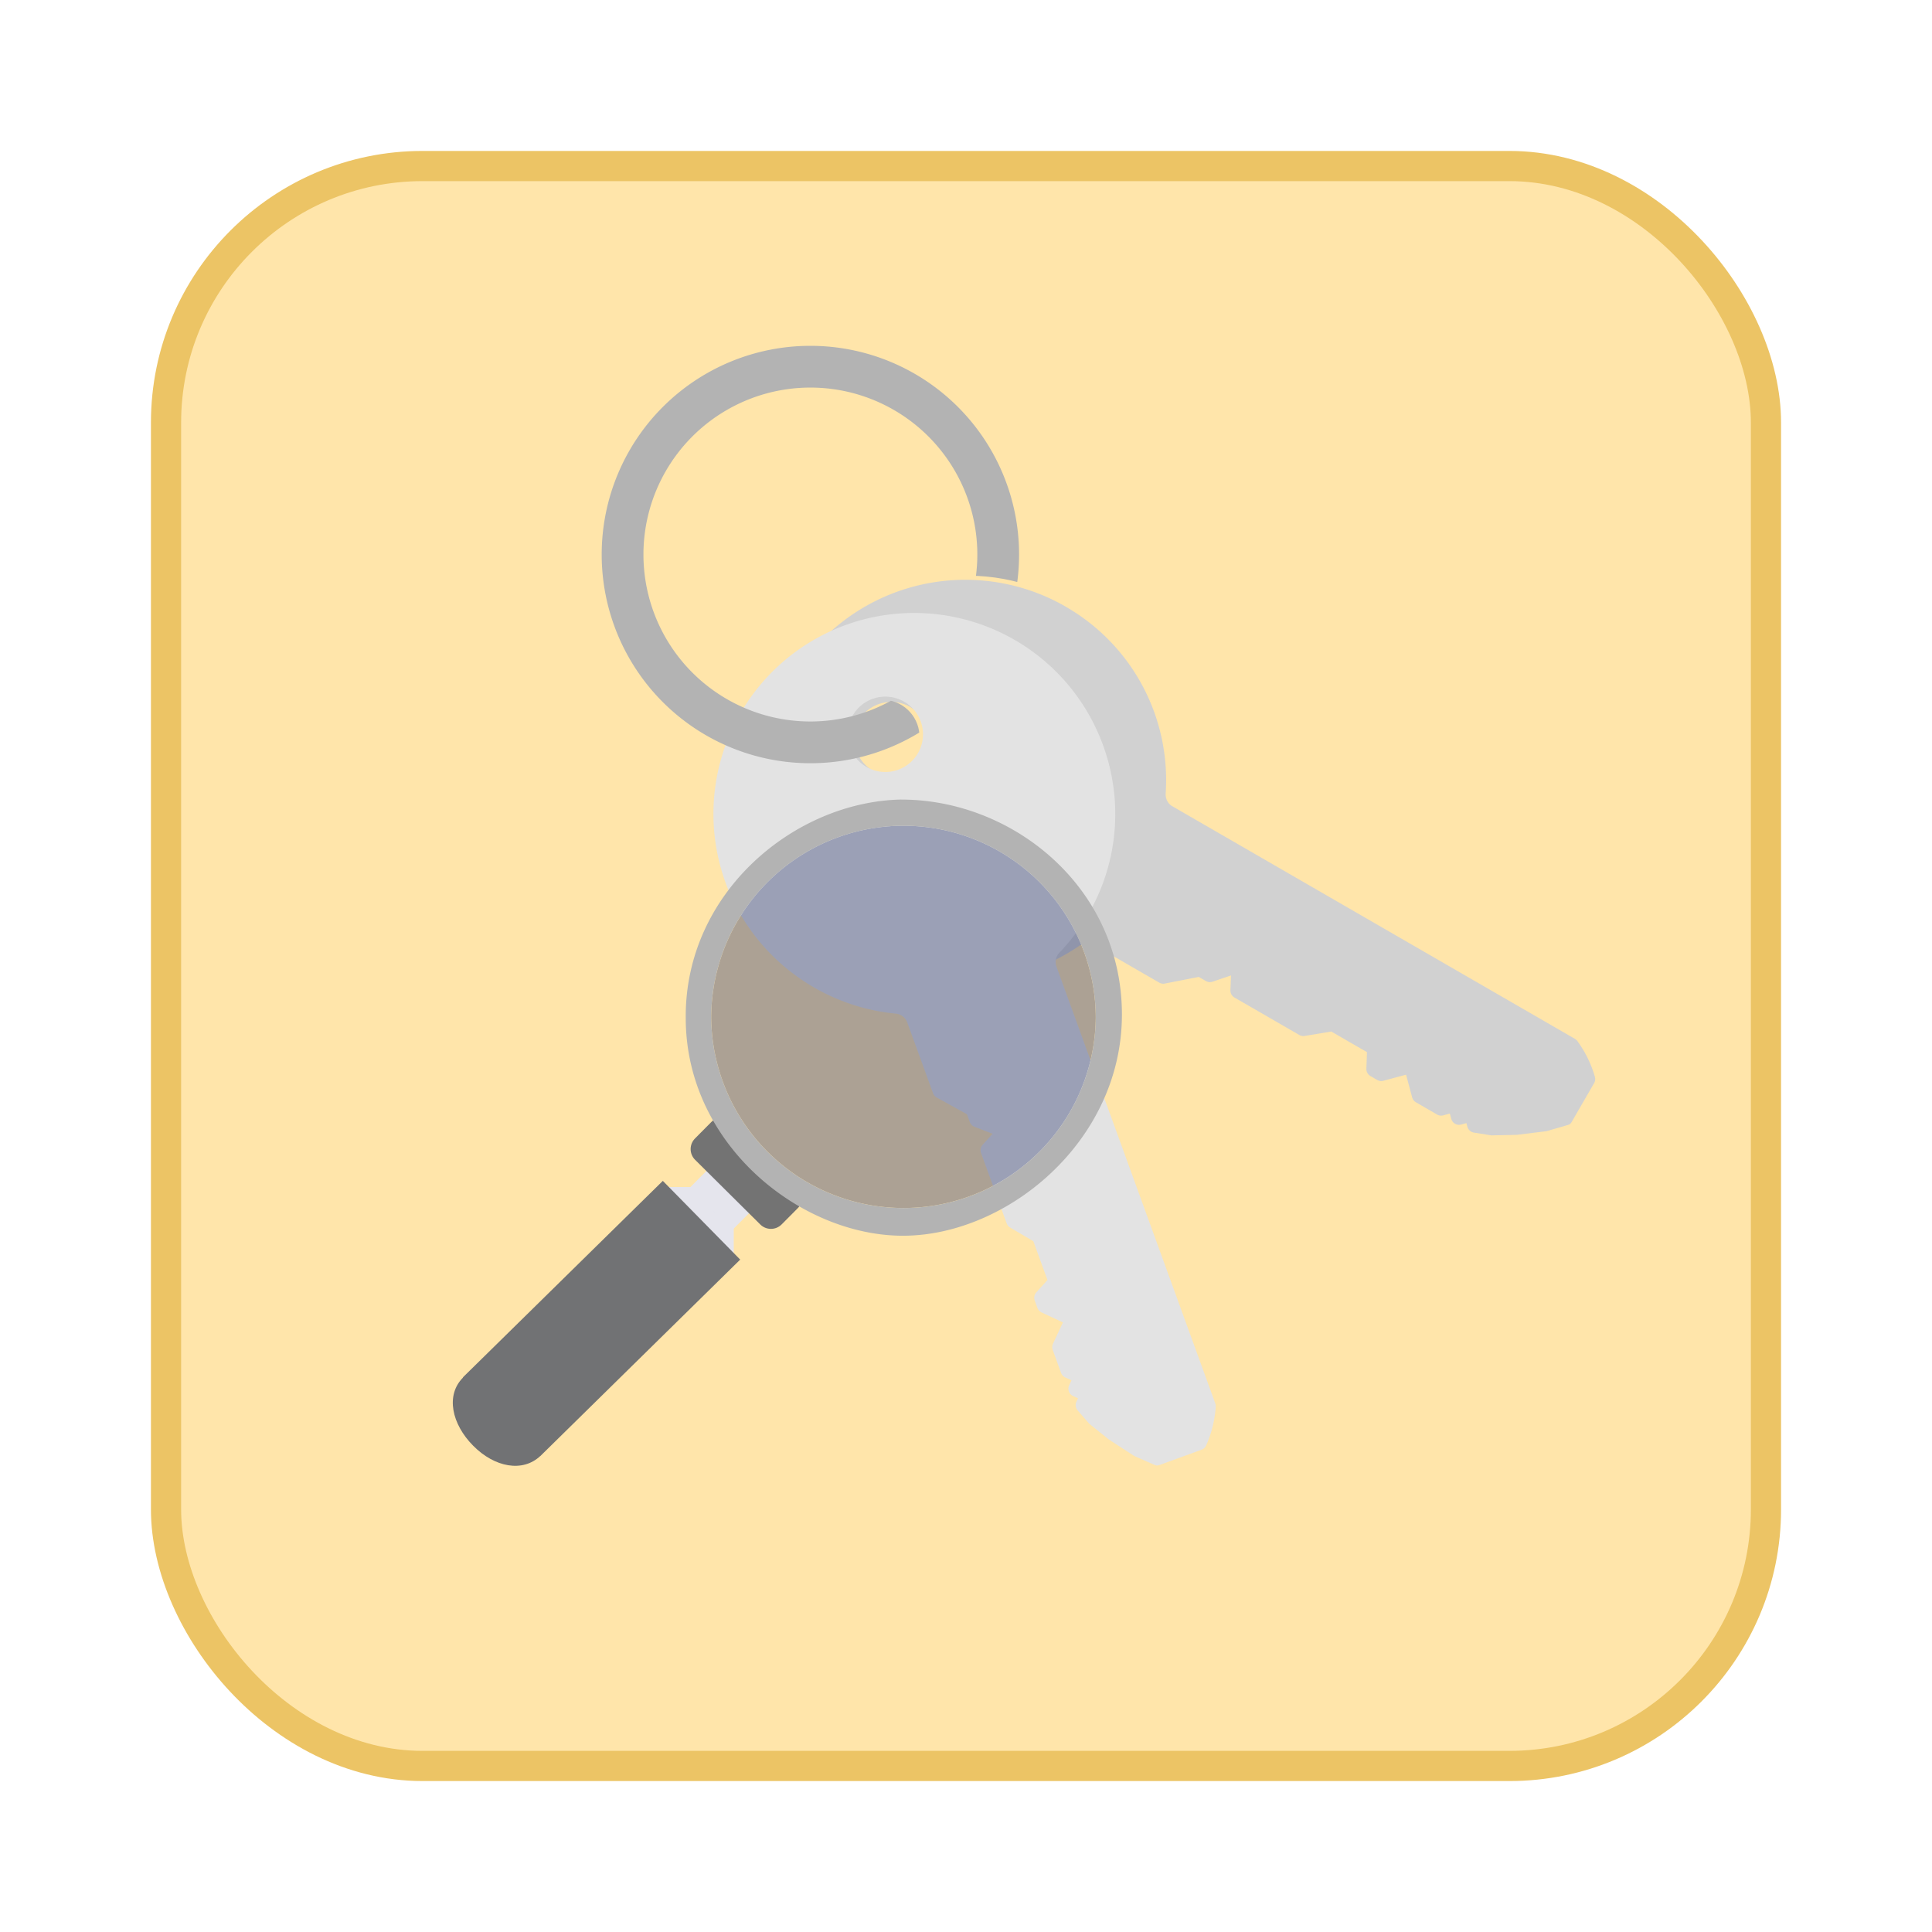 <svg xmlns="http://www.w3.org/2000/svg" width="64" height="64"><defs><clipPath id="a"><path fill="red" stroke="#000" stroke-width=".194" d="M13.744 10.426v16.797h22.683V10.426zm18.378 8.644a6.6 6.6 0 0 1 1.123.108 6.6 6.6 0 0 1 1.506.475v4.907h-4.3a1.23 1.23 0 0 0-.999-1.36 1 1 0 0 0-.114-.015V19.66a6.6 6.6 0 0 1 2.784-.59z" opacity=".466"/></clipPath></defs><rect width="52" height="52" x="6" y="6" fill="#ffe5aa" fill-rule="evenodd" stroke="#ecc465" stroke-width="2" rx="8" ry="8"/><rect width="52" height="52" x="6" y="6" fill="#ffe5aa" fill-rule="evenodd" rx="8" ry="8"/><path fill="#d1d1d1" d="M28.926 25.539a1.25 1.25 0 0 0 1.704-.457 1.248 1.248 0 0 0-2.16-1.247 1.25 1.25 0 0 0 .456 1.704m6.376-5.442a6.62 6.62 0 0 1 3.312 6.195l.001.005a.45.45 0 0 0 .196.397l13.358 7.718a.3.3 0 0 1 .082.073c.332.452.5.895.582 1.187a.27.27 0 0 1-.025.207l-.081.14-.503.87-.151.262c-.035.06-.063.094-.128.113l-.706.206-.002.001-.99.122h-.002l-.84.018-.581-.092a.27.27 0 0 1-.215-.194l-.032-.12-.175.047a.267.267 0 0 1-.327-.188l-.047-.176-.22.06a.27.27 0 0 1-.202-.027l-.701-.406a.27.27 0 0 1-.125-.162l-.202-.753-.753.202a.27.27 0 0 1-.202-.026l-.227-.132a.27.27 0 0 1-.133-.241l.02-.55-1.184-.683-.88.147a.27.27 0 0 1-.178-.032l-2.149-1.241a.27.27 0 0 1-.133-.241l.019-.49-.611.207a.27.27 0 0 1-.22-.022l-.237-.136-1.125.22a.26.26 0 0 1-.184-.032l-2.137-1.234a.45.45 0 0 0-.516.018c-2.115 1.449-4.897 1.56-7.1.288a6.66 6.66 0 0 1-2.435-9.09 6.66 6.66 0 0 1 9.09-2.436"/><path fill="#e3e3e3" d="M28.155 24.752a1.248 1.248 0 1 0 .745-1.599c-.646.235-.98.952-.745 1.599m8.383-.07a6.62 6.62 0 0 1-1.448 6.879.45.45 0 0 0-.104.43l5.272 14.499a.3.3 0 0 1 .015.108 3.8 3.8 0 0 1-.317 1.284.27.27 0 0 1-.152.141l-.152.056-.945.343-.284.104c-.065.023-.108.031-.17.004l-.674-.296h-.002l-.837-.544h-.002l-.655-.527-.386-.443a.27.27 0 0 1-.04-.287l.053-.113-.164-.076a.266.266 0 0 1-.129-.355l.077-.164-.207-.096a.27.27 0 0 1-.138-.15l-.276-.762a.27.27 0 0 1 .008-.204l.33-.707-.707-.33a.27.27 0 0 1-.138-.15l-.09-.246a.27.27 0 0 1 .054-.27l.369-.408-.468-1.285-.769-.453a.27.27 0 0 1-.115-.14l-.849-2.331a.27.27 0 0 1 .053-.27s.188-.209.33-.364l-.602-.234a.27.27 0 0 1-.154-.158l-.094-.257-1.002-.554a.27.27 0 0 1-.121-.142l-.845-2.32a.45.45 0 0 0-.406-.318c-2.552-.25-4.754-1.953-5.624-4.343a6.66 6.66 0 0 1 3.977-8.528 6.66 6.66 0 0 1 8.528 3.976"/><path fill="#e5e5ed" d="M24.306 39.322h-2.193v2.193h2.193z"/><path fill="#e5e5ed" d="m25.424 39.575-1.409-1.402-1.162 1.168 1.408 1.402z"/><path fill="#e5e5ed" stroke="#737373" stroke-linejoin="round" d="m23.914 37.525-.536.54 2.16 2.143.537-.54z"/><path fill="#717274" d="m24.52 41.726-2.563-2.608-6.624 6.51 2.564 2.608zm-9.184 3.91c-.58.583-.373 1.54.34 2.257.712.718 1.638.889 2.223.338.588-.573.587-1.733-.125-2.451-.713-.718-1.86-.728-2.438-.144"/><path fill="#303e73" fill-opacity=".4" d="M29.931 27.354a6.375 6.375 0 0 0-6.372 6.372 6.37 6.37 0 0 0 12.739 0 6.37 6.37 0 0 0-6.367-6.372"/><path fill="#b3b3b3" d="M29.858 26.487c3.71 0 7.307 2.92 7.307 7.118s-3.8 7.319-7.234 7.33c-3.4.013-7.215-3.012-7.215-7.209-.036-4.162 3.612-7.174 7.142-7.24zm.073.867a6.376 6.376 0 0 0-6.372 6.373 6.37 6.37 0 0 0 12.739 0 6.37 6.37 0 0 0-6.367-6.373"/><path fill="#b3b3b3" d="M26.845 11.456a6.913 6.913 0 0 0-6.913 6.913 6.913 6.913 0 0 0 6.913 6.914 6.913 6.913 0 0 0 6.913-6.914 6.913 6.913 0 0 0-6.913-6.913m0 1.383a5.53 5.53 0 0 1 5.53 5.53 5.53 5.53 0 0 1-5.53 5.531 5.53 5.53 0 0 1-5.53-5.53 5.53 5.53 0 0 1 5.53-5.531" clip-path="url(#a)"/></svg>